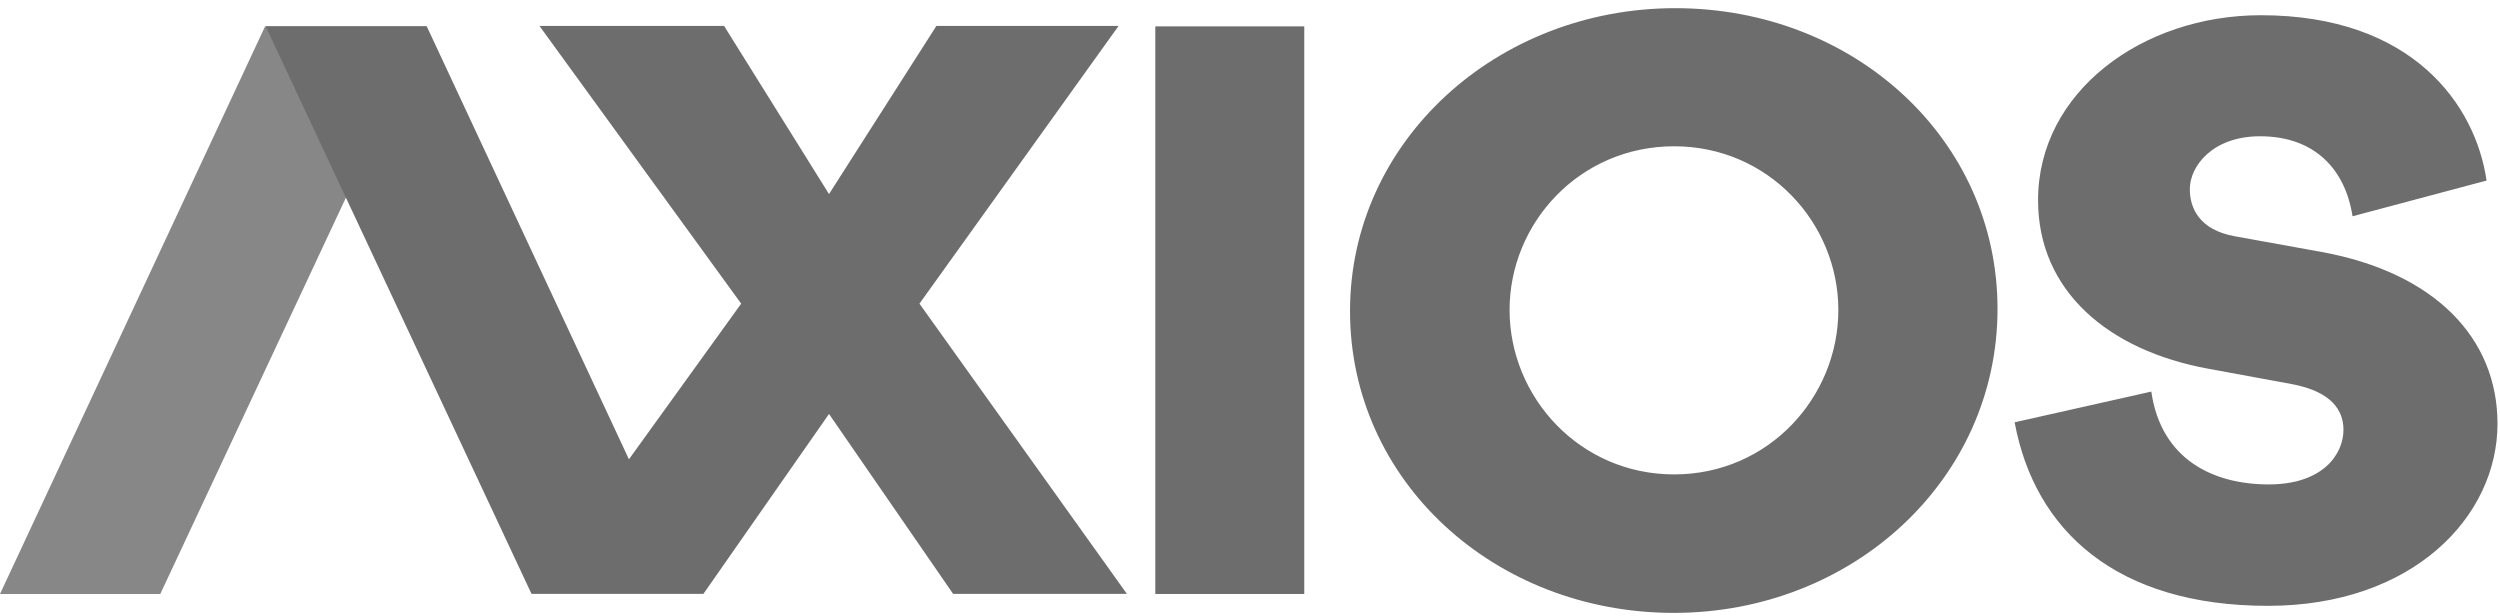 <svg width="134" height="33" viewBox="0 0 134 33" fill="none" xmlns="http://www.w3.org/2000/svg">
<path fill-rule="evenodd" clip-rule="evenodd" d="M61.925 31.837H69.909V1.414H61.925V31.837Z" fill="#6D6D6D"/>
<path fill-rule="evenodd" clip-rule="evenodd" d="M89.735 25.428C94.808 25.428 98.535 21.276 98.535 16.615C98.535 11.954 94.787 7.841 89.735 7.841C84.661 7.841 80.913 11.954 80.913 16.615C80.913 21.276 84.661 25.428 89.735 25.428ZM89.797 0.438C99.363 0.438 107.067 7.449 107.067 16.556C107.067 25.703 99.301 32.851 89.714 32.851C80.126 32.851 72.361 25.801 72.361 16.674C72.361 7.566 80.23 0.438 89.797 0.438ZM107.985 22.635L115.31 20.989C115.836 24.645 118.649 25.965 121.603 25.965C124.538 25.965 125.61 24.319 125.61 23.037C125.61 22.003 124.983 20.989 122.838 20.587L118.366 19.764C113.023 18.788 109.24 15.611 109.24 10.73C109.24 4.912 114.844 0.816 121.178 0.816C129.333 0.816 132.693 5.639 133.28 9.678L126.096 11.592C125.711 9.103 124.092 7.304 121.138 7.304C118.588 7.304 117.374 8.912 117.374 10.137C117.374 11.151 117.88 12.319 119.782 12.663L124.436 13.505C130.527 14.616 133.866 18.137 133.866 22.712C133.866 27.688 129.333 32.473 121.563 32.473C113.428 32.473 109.057 28.434 107.985 22.635Z" fill="#6D6D6D"/>
<path fill-rule="evenodd" clip-rule="evenodd" d="M8.592 31.837H0L14.208 1.414H22.841L8.592 31.837Z" fill="#878787"/>
<path fill-rule="evenodd" clip-rule="evenodd" d="M49.283 16.276L59.955 1.391H50.19L44.435 10.402L38.812 1.391H28.916L39.727 16.276L33.711 24.618L22.873 1.409H14.239L28.489 31.832H37.703L44.435 22.188L51.087 31.832H60.402L49.283 16.276Z" fill="#6D6D6D"/>
</svg>
